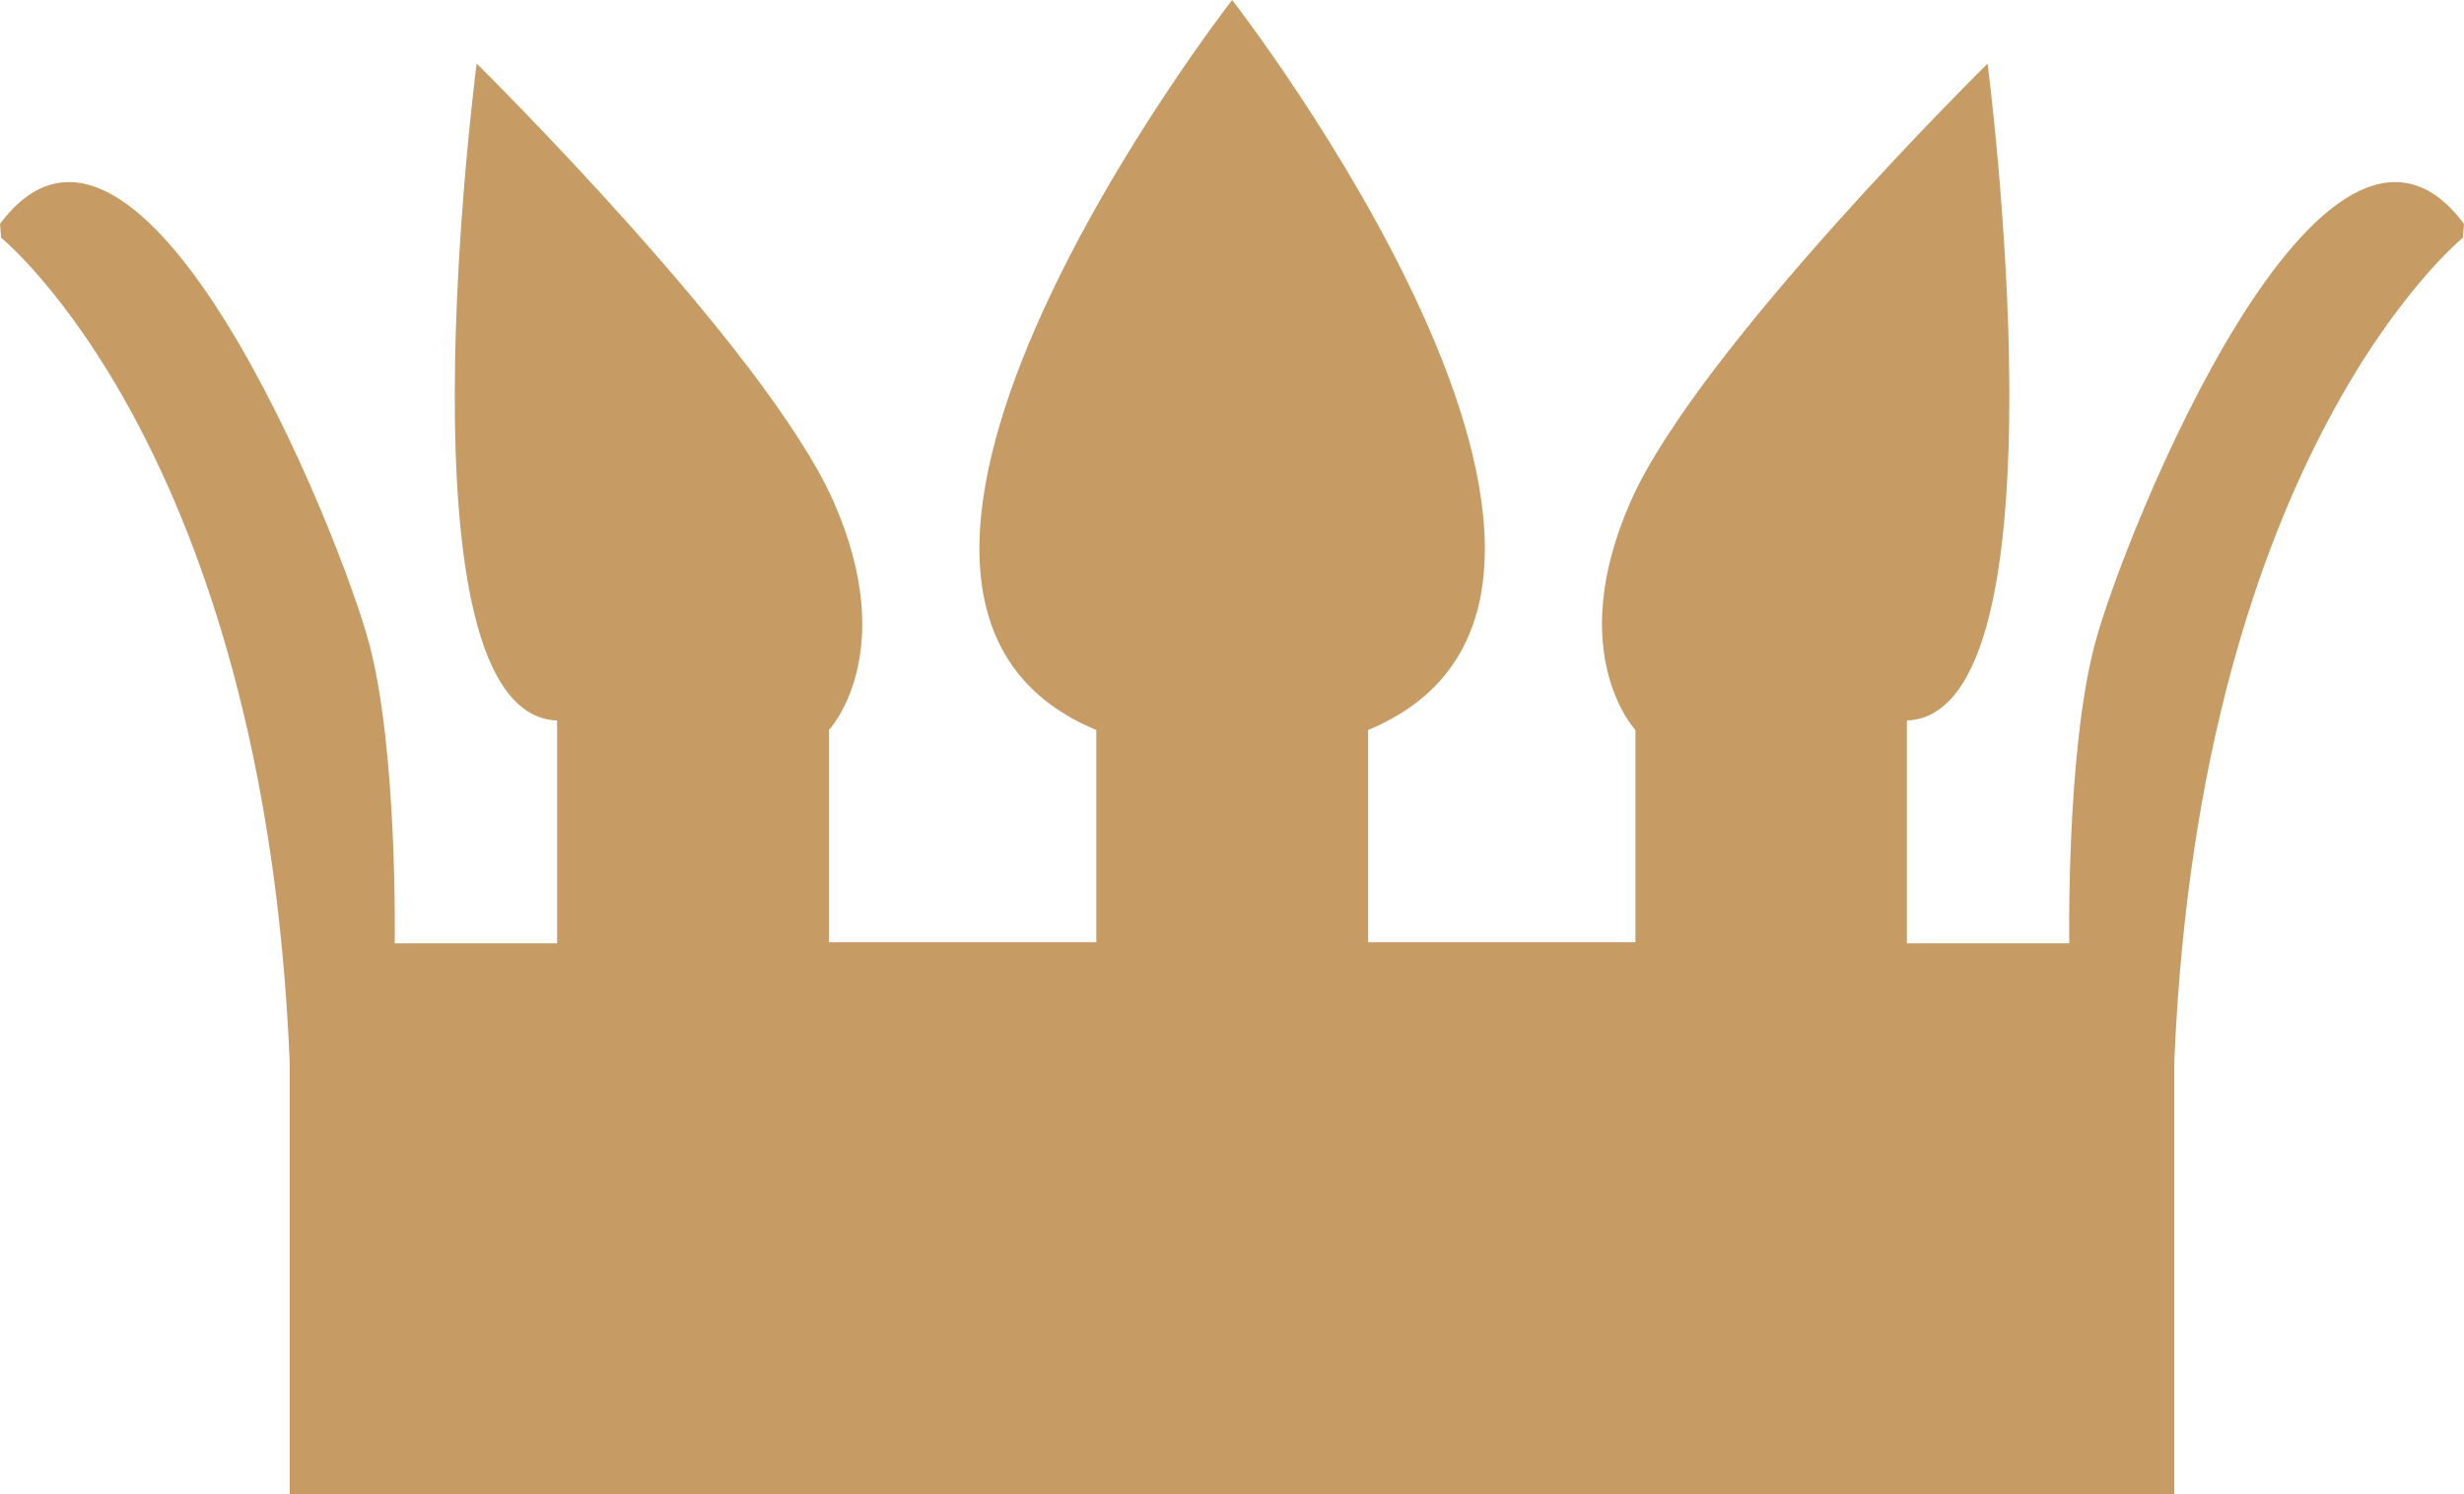 <svg version="1.1" id="图层_1" x="0px" y="0px" width="32.98px" height="20px" viewBox="0 0 32.98 20" enable-background="new 0 0 32.98 20" xml:space="preserve" xmlns="http://www.w3.org/2000/svg" xmlns:xlink="http://www.w3.org/1999/xlink" xmlns:xml="http://www.w3.org/XML/1998/namespace">
  <path fill="#C69B64" d="M28.039,8.621c-0.385,1.45-0.342,4.006-0.342,4.006h-2.174V9.645c2.217-0.086,1.08-8.793,1.08-8.793
	S22.74,4.659,21.83,6.703c-0.906,2.046,0.06,3.069,0.06,3.069v2.841h-3.578V9.772C22.684,7.954,16.492,0,16.492,0
	s-6.195,7.954-1.818,9.772v2.841h-3.579V9.772c0,0,0.965-1.023,0.057-3.069C10.241,4.659,6.38,0.851,6.38,0.851
	S5.24,9.559,7.457,9.645v2.982H5.283c0,0,0.043-2.556-0.34-4.006C4.561,7.172,1.875,0.483,0,2.997l0.015,0.186
	c0,0,3.521,2.841,3.862,11.021V20h12.615h12.611v-5.796c0.342-8.181,3.862-11.021,3.862-11.021l0.015-0.186
	C31.107,0.483,28.422,7.172,28.039,8.621z" class="color c1"/>
</svg>